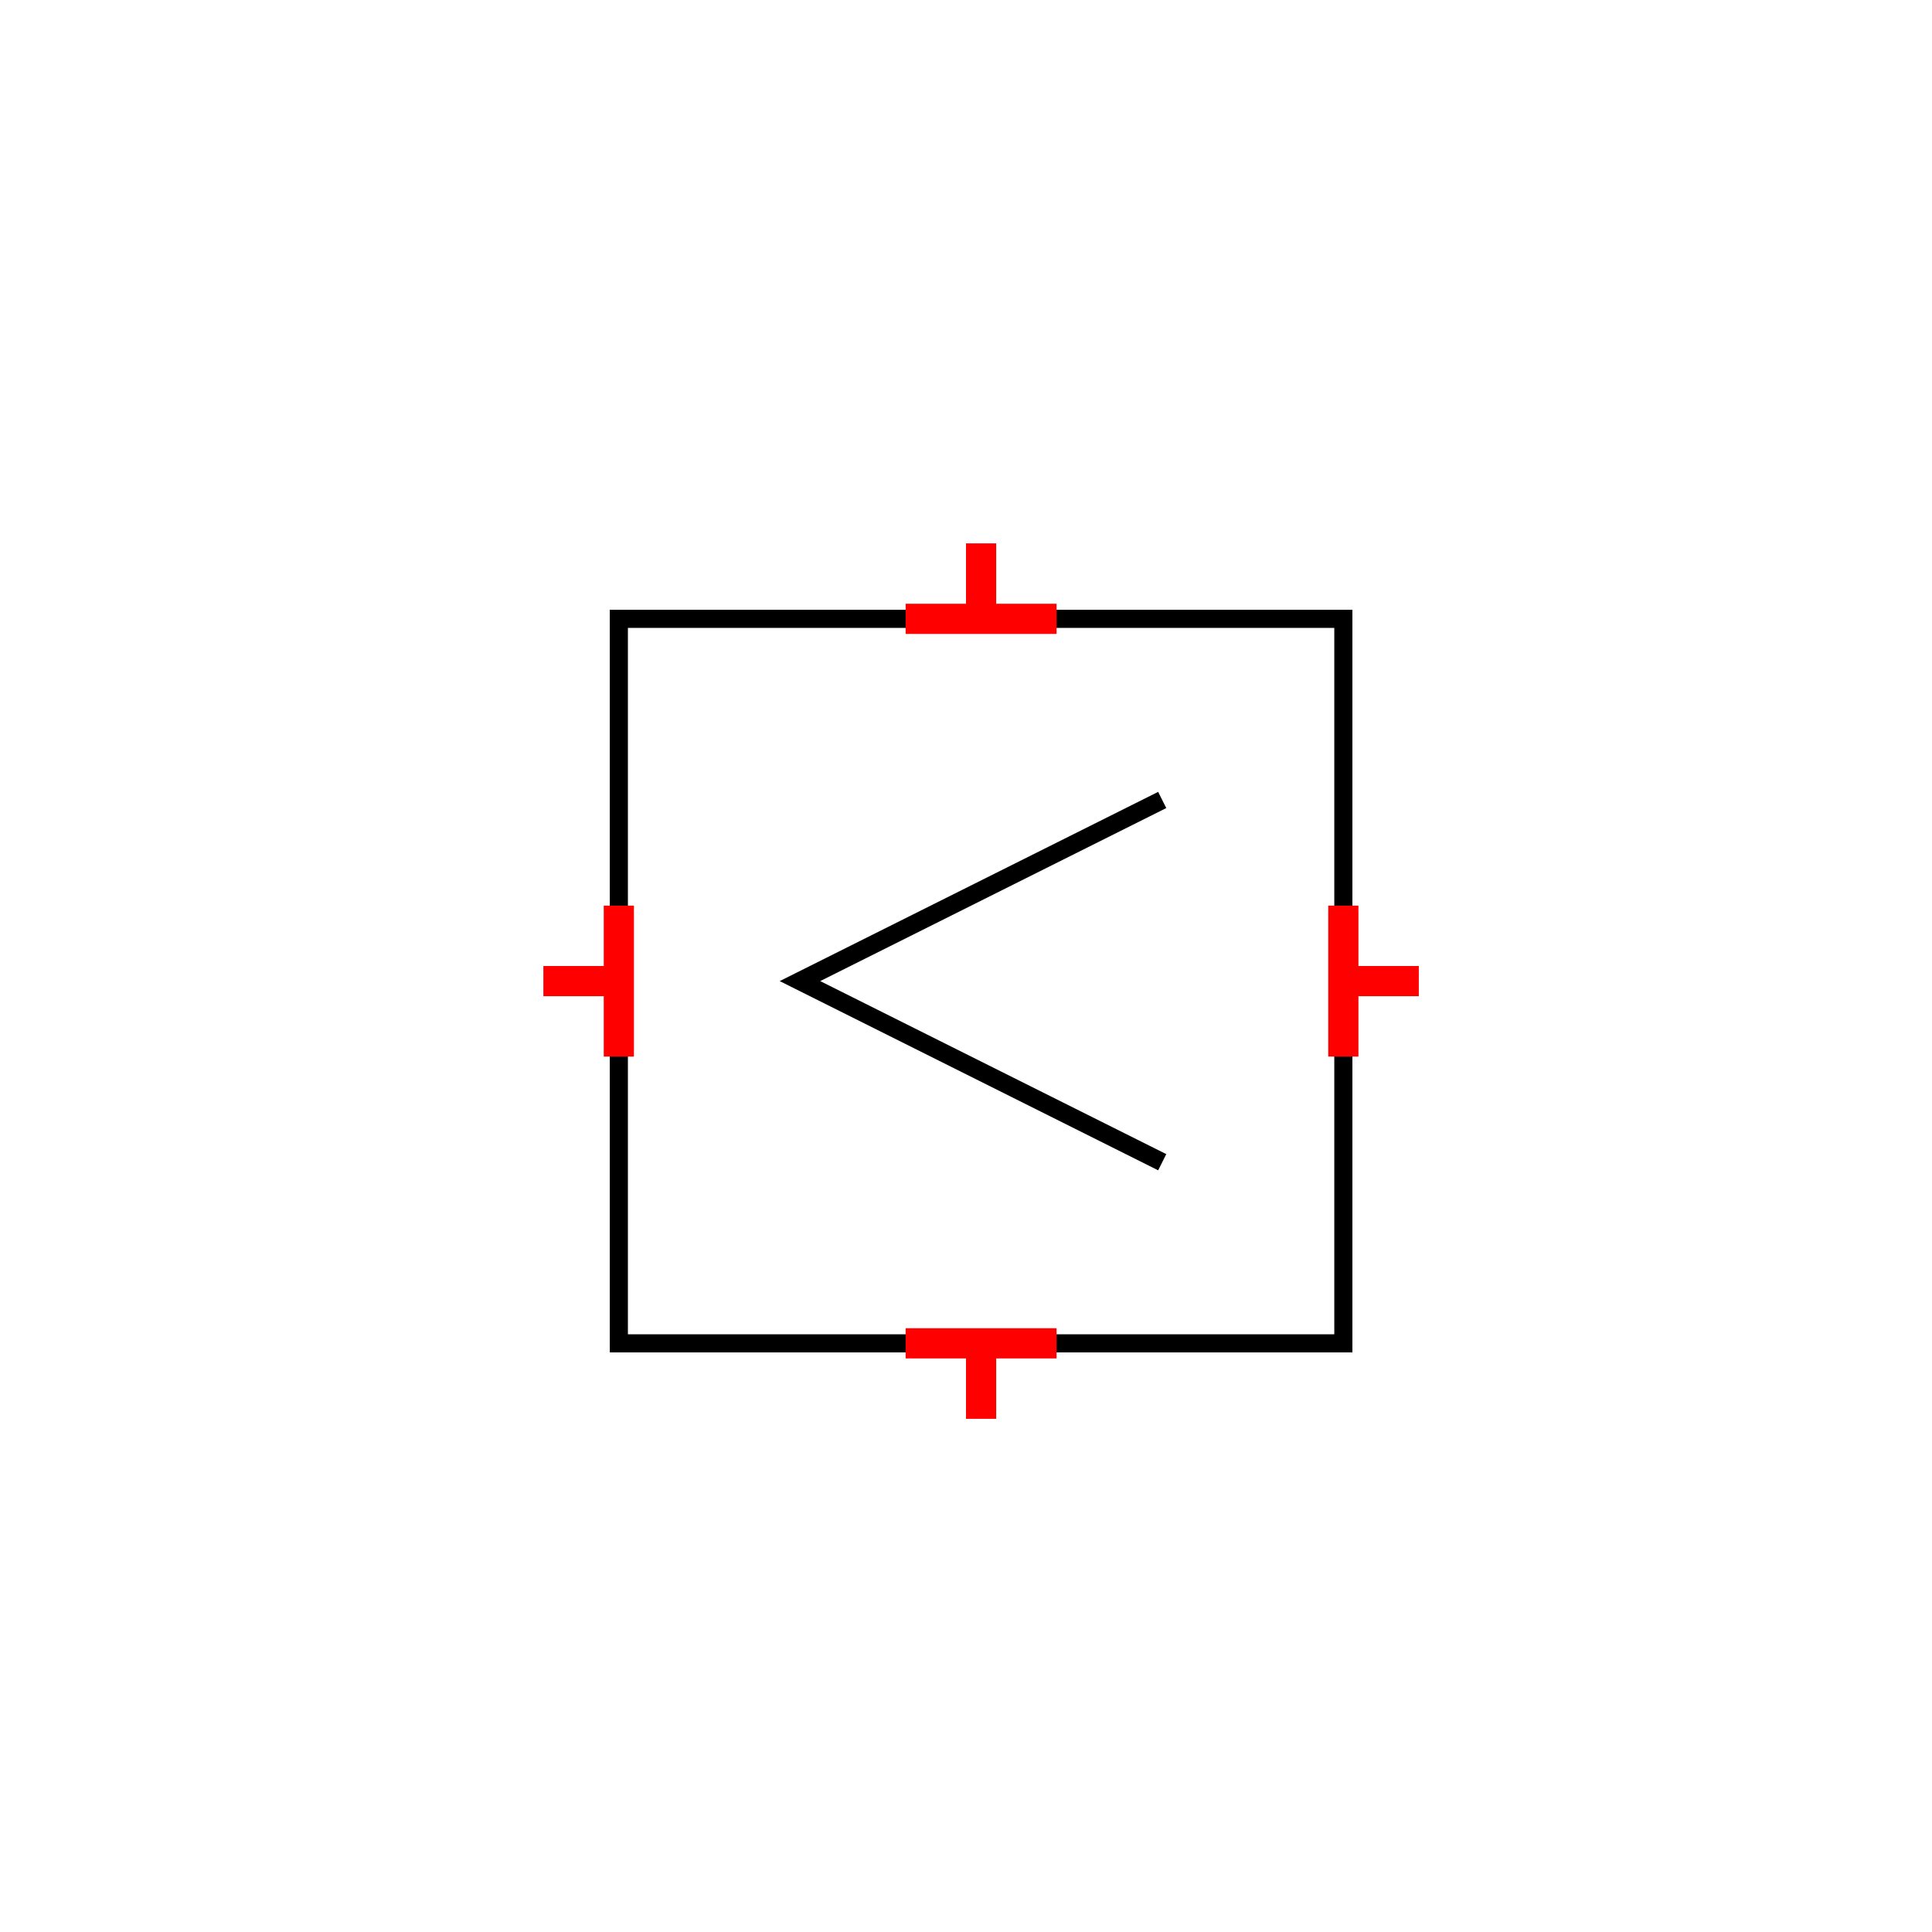 <?xml version="1.0" encoding="UTF-8"?>
<svg xmlns:xlink="http://www.w3.org/1999/xlink" xmlns="http://www.w3.org/2000/svg" viewBox="0 0 64 64"><g id="ks8puk5w2cv" class="Group.cls" transform="translate(18 18)"><g class="Prim.cls"><g id="ks8puk5y2cw" transform="translate(2.5 2.5)"><rect fill="#ffffff" fill-opacity="1" height="24" stroke="#000000" stroke-width="0.6" width="24" x="0" y="0"/><g class="ConnPts.cls"><use id="kkz3o65l3ex" x="12" y="0" xlink:href="#connection.sym"/><use id="kkz3o65l3ey" x="0" y="12" xlink:href="#connection.sym"/><use id="kkz3o65l3ez" x="12" y="24" xlink:href="#connection.sym"/><use id="kkz3o65l3f0" x="24" y="12" xlink:href="#connection.sym"/></g></g><g id="ks8puk5y2cx" transform="translate(8.5 8.5)"><path d="M 12 0 L 0 6 L 12 12" fill="#ffffff" fill-opacity="1" stroke="#000000" stroke-width="0.6"/></g><g id="ks8puk5y2cy" transform="translate(0 14.5) rotate(270 2.5 0)"><path d="M 1e-13 1e-13 L 5 0" fill="none" stroke="#ff0000"/></g><g id="ks8puk5y2cz" transform="translate(1.25 13.25) rotate(270 0 1.25)"><path d="M 1e-13 1e-13 L 0 2.5" fill="none" stroke="#ff0000"/></g><g id="ks8puk5y2d0" transform="translate(24 14.5) rotate(90 2.5 0)"><path d="M 5 0 L 1e-13 1e-13" fill="none" stroke="#ff0000"/></g><g id="ks8puk5y2d1" transform="translate(27.75 13.25) rotate(90 0 1.25)"><path d="M 1e-13 1e-13 L 0 2.5" fill="none" stroke="#ff0000"/></g><g id="ks8puk5y2d2" transform="translate(12 26.5) rotate(180 2.5 0)"><path d="M 1e-13 1e-13 L 5 0" fill="none" stroke="#ff0000"/></g><g id="ks8puk5y2d3" transform="translate(14.5 26.5) rotate(180 0 1.25)"><path d="M 1e-13 1e-13 L 0 2.5" fill="none" stroke="#ff0000"/></g><g id="ks8puk5y2d4" transform="translate(12 2.5)"><path d="M 5 0 L 1e-13 1e-13" fill="none" stroke="#ff0000"/></g><g id="ks8puk5y2d5" transform="translate(14.5 0)"><path d="M 1e-13 1e-13 L 0 2.5" fill="none" stroke="#ff0000"/></g></g></g></svg>